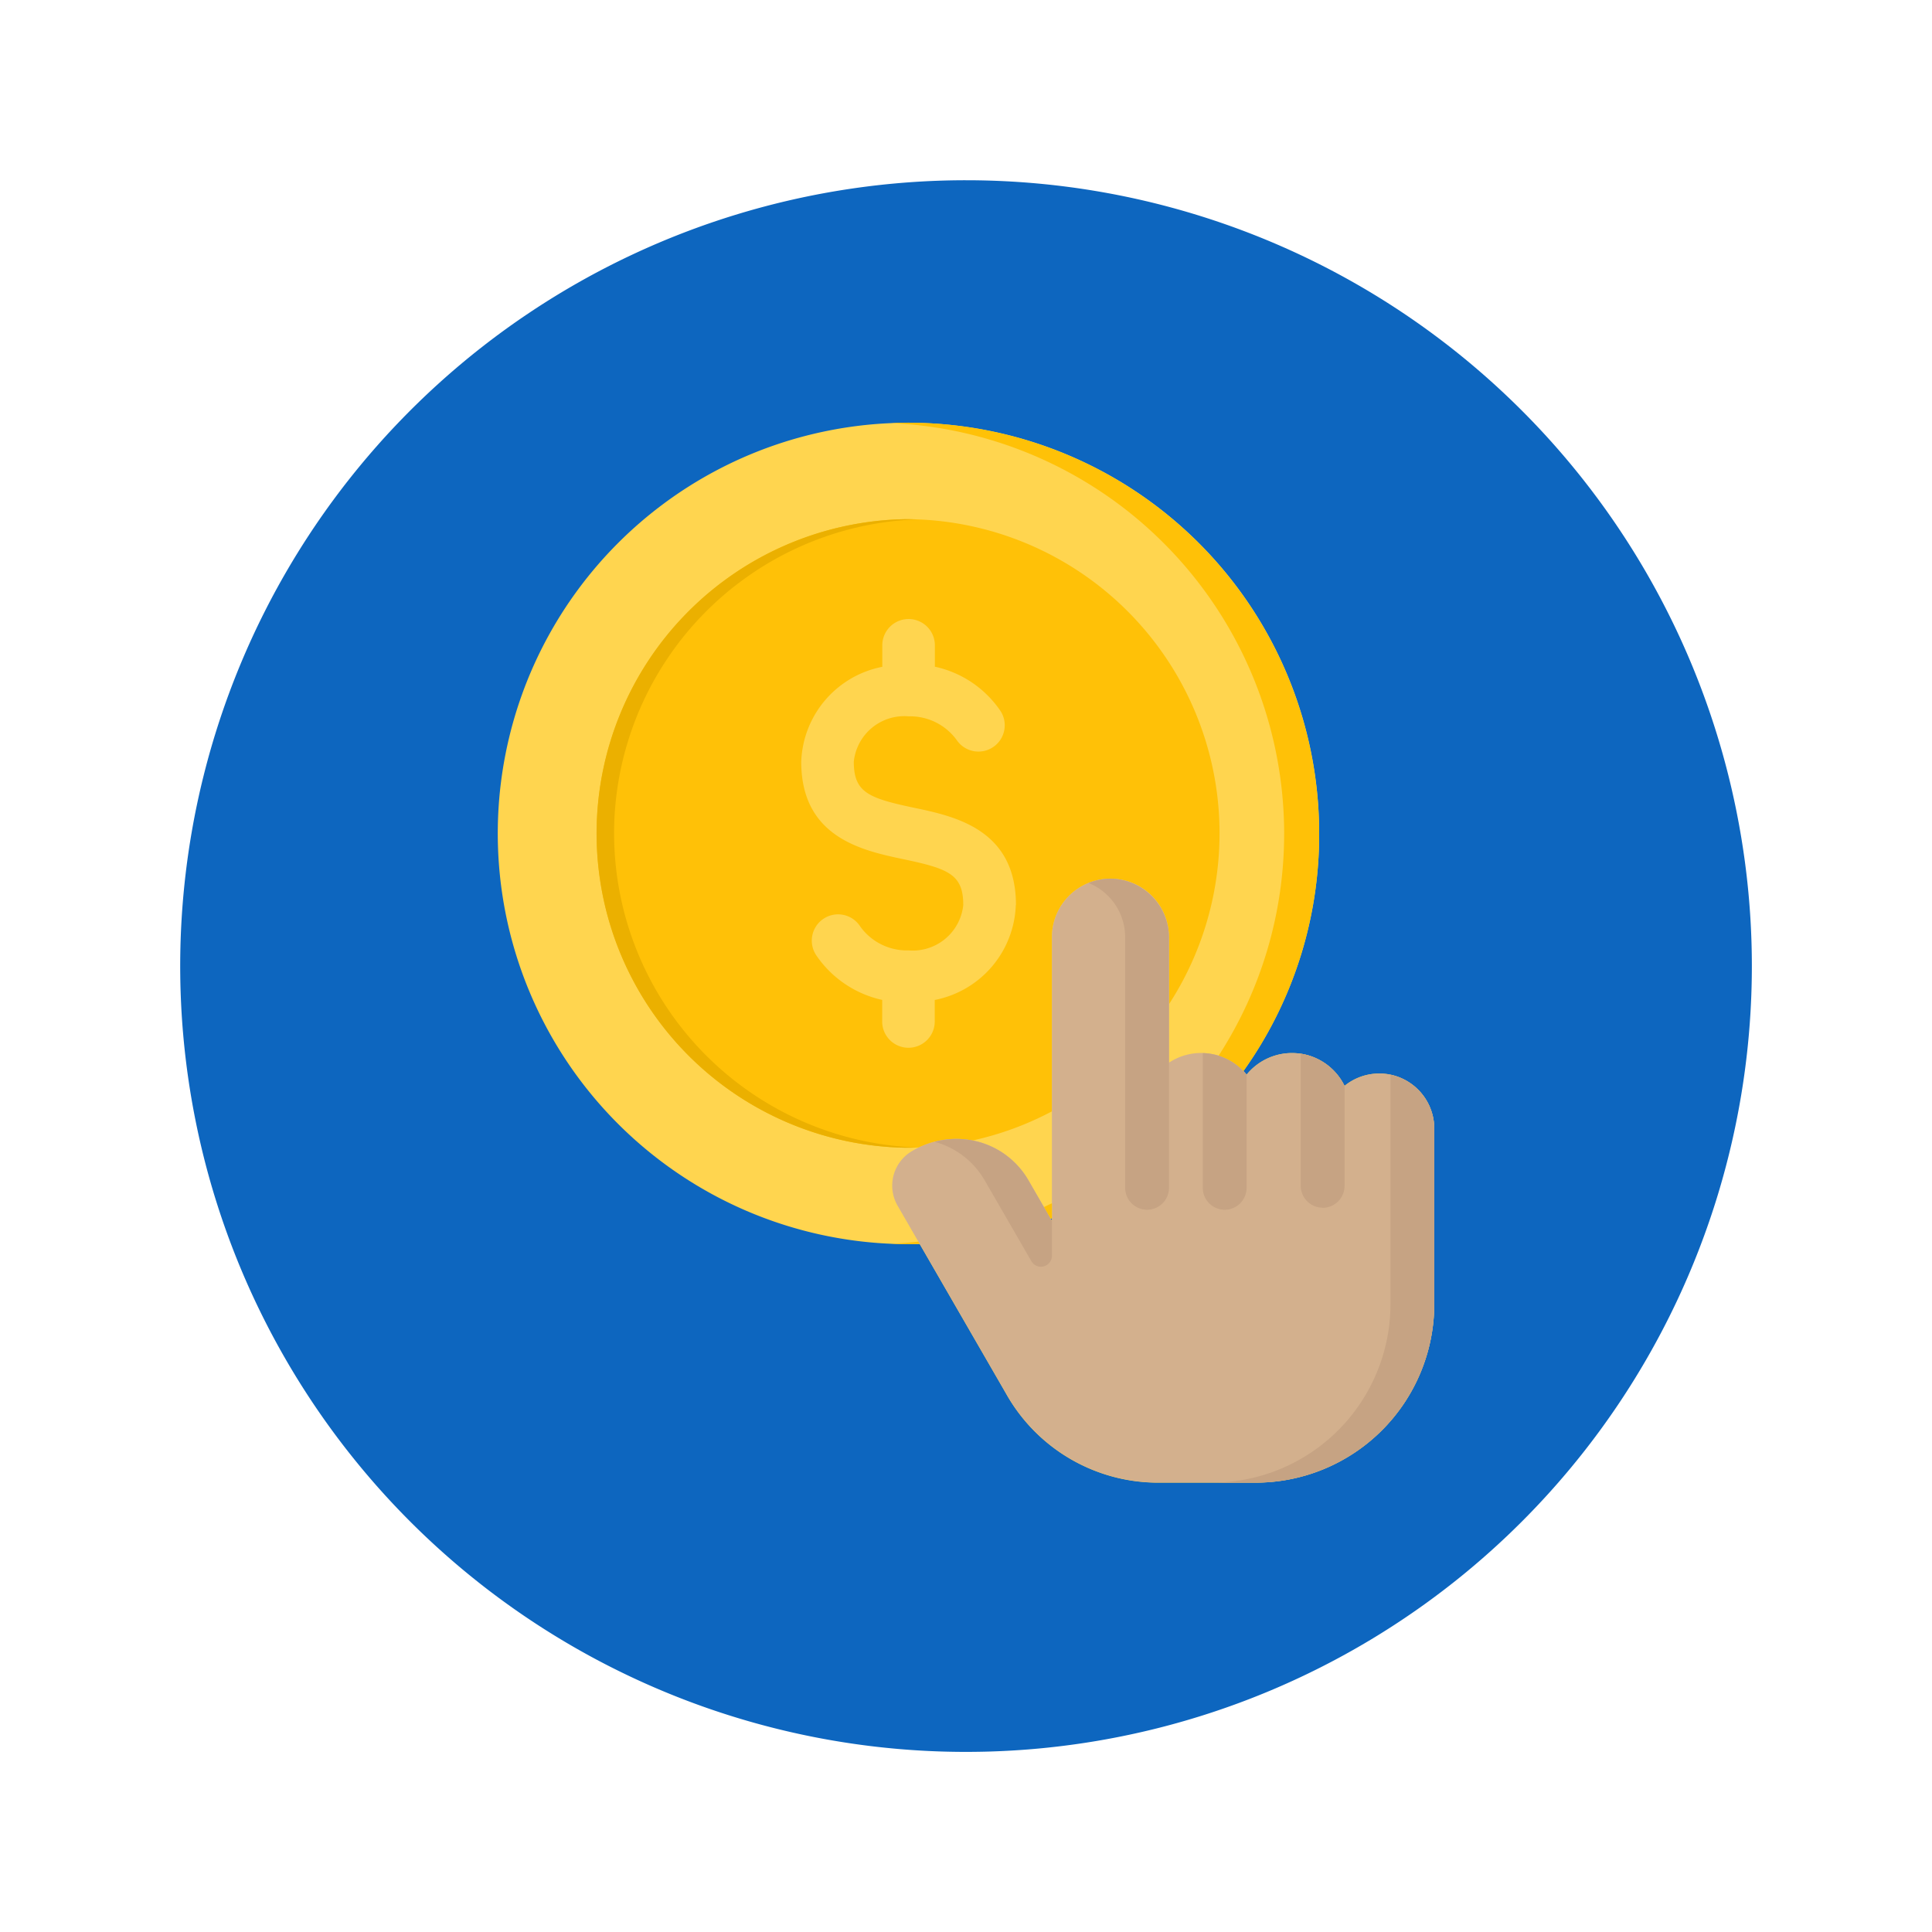 <svg xmlns="http://www.w3.org/2000/svg" xmlns:xlink="http://www.w3.org/1999/xlink" width="96.501" height="96.5" viewBox="0 0 96.501 96.5">
  <defs>
    <filter id="Trazado_873160" x="0" y="0" width="96.501" height="96.5" filterUnits="userSpaceOnUse">
      <feOffset dy="3" input="SourceAlpha"/>
      <feGaussianBlur stdDeviation="3" result="blur"/>
      <feFlood flood-opacity="0.161"/>
      <feComposite operator="in" in2="blur"/>
      <feComposite in="SourceGraphic"/>
    </filter>
  </defs>
  <g id="Grupo_1099303" data-name="Grupo 1099303" transform="translate(-827.498 -1048.887)">
    <g transform="matrix(1, 0, 0, 1, 827.5, 1048.89)" filter="url(#Trazado_873160)">
      <path id="Trazado_873160-2" data-name="Trazado 873160" d="M313.261,134.345A39.251,39.251,0,1,1,274.011,95.1,39.251,39.251,0,0,1,313.261,134.345Z" transform="translate(-225.76 -89.1)" fill="#0d66bf"/>
    </g>
    <g id="pay-per-click" transform="translate(810.183 1056)">
      <path id="Trazado_873295" data-name="Trazado 873295" d="M86.206,46.509a2.736,2.736,0,0,0-1.734.617,2.92,2.92,0,0,0-4.892-.56c-.05-.061-.1-.12-.158-.177a20.319,20.319,0,0,0,3.784-11.872A20.514,20.514,0,1,0,62.694,55.031c.2,0,.38,0,.558-.007l4.309,7.462a8.711,8.711,0,0,0,7.718,4.458h4.76a8.925,8.925,0,0,0,8.916-8.913V49.258a2.752,2.752,0,0,0-2.749-2.749ZM69.8,53.766l.062-.023v.13Z" fill="#ffd54f"/>
      <path id="Trazado_873296" data-name="Trazado 873296" d="M101.82,89.427h.166c.178,0,.355-.008.532-.016a4.3,4.3,0,0,1,2.656-.345,15.577,15.577,0,0,0,3.97-1.456v-8.7a2.923,2.923,0,1,1,5.846,0V82.26a15.691,15.691,0,0,0-13-24.229h-.166a15.7,15.7,0,0,0,0,31.395h0Z" transform="translate(-39.287 -39.212)" fill="#ffc107"/>
      <path id="Trazado_873297" data-name="Trazado 873297" d="M87.271,73.731a15.717,15.717,0,0,1,15.121-15.689q-.2-.007-.409-.01h-.166a15.7,15.7,0,0,0,0,31.395h.166q.205,0,.409-.01A15.716,15.716,0,0,1,87.272,73.731Z" transform="translate(-39.284 -39.213)" fill="#ebb000"/>
      <path id="Trazado_873298" data-name="Trazado 873298" d="M191.494,118.239c0-3.792-3.063-4.436-5.1-4.863-2.269-.48-3-.764-3-2.3a2.537,2.537,0,0,1,2.736-2.265,2.878,2.878,0,0,1,2.407,1.189,1.313,1.313,0,0,0,2.189-1.45,5.311,5.311,0,0,0-3.283-2.218V105.3a1.313,1.313,0,1,0-2.625,0v1.038a5.007,5.007,0,0,0-4.049,4.741c0,3.788,3.06,4.436,5.093,4.866,2.271.477,3,.76,3,2.292a2.537,2.537,0,0,1-2.737,2.265,2.869,2.869,0,0,1-2.405-1.187,1.313,1.313,0,1,0-2.192,1.445,5.374,5.374,0,0,0,3.284,2.215v1.041a1.313,1.313,0,1,0,2.625,0v-1.038a5.007,5.007,0,0,0,4.049-4.741Z" transform="translate(-123.433 -80.144)" fill="#ffd54f"/>
      <path id="Trazado_873299" data-name="Trazado 873299" d="M246.632,231.964a2.736,2.736,0,0,0-1.734.617,2.92,2.92,0,0,0-4.892-.56,2.917,2.917,0,0,0-3.877-.6v-6.269a2.923,2.923,0,1,0-5.846,0v14.172l-1.16-2.007a4.127,4.127,0,0,0-2.519-1.948,4.315,4.315,0,0,0-3.295.46,2,2,0,0,0-.734,2.736l5.411,9.37a8.711,8.711,0,0,0,7.718,4.458h4.759a8.925,8.925,0,0,0,8.916-8.913v-8.772a2.752,2.752,0,0,0-2.749-2.749Z" transform="translate(-160.426 -185.455)" fill="#d3b08d"/>
      <g id="Grupo_1099104" data-name="Grupo 1099104" transform="translate(61.817 14.002)">
        <path id="Trazado_873300" data-name="Trazado 873300" d="M291.892,371.195l.062-.023v-.755q-.2.1-.4.19Z" transform="translate(-283.914 -331.431)" fill="#ffc107"/>
        <path id="Trazado_873301" data-name="Trazado 873301" d="M241.361,34.518a20.386,20.386,0,0,1-3.273,11.1,2.924,2.924,0,0,1,1.238.77,20.319,20.319,0,0,0,3.784-11.872A20.538,20.538,0,0,0,222.6,14c-.294,0-.586.008-.877.02a20.54,20.54,0,0,1,19.639,20.5Z" transform="translate(-221.722 -14.002)" fill="#ffc107"/>
        <path id="Trazado_873302" data-name="Trazado 873302" d="M223.089,387.951c-.452.049-.907.085-1.367.1.291.012.583.02.877.02.2,0,.38,0,.558-.007Z" transform="translate(-221.722 -347.047)" fill="#ffc107"/>
      </g>
      <g id="Grupo_1099105" data-name="Grupo 1099105" transform="translate(63.995 36.779)">
        <path id="Trazado_873303" data-name="Trazado 873303" d="M365.206,309.676a1.094,1.094,0,0,0,1.094-1.094V302.93a2.917,2.917,0,0,0-2.188-1.078v6.73A1.094,1.094,0,0,0,365.206,309.676Z" transform="translate(-350.714 -293.143)" fill="#c6a383"/>
        <path id="Trazado_873304" data-name="Trazado 873304" d="M313.777,225.157v12.516a1.094,1.094,0,0,0,2.188,0V225.218a2.963,2.963,0,0,0-2.66-2.972,2.913,2.913,0,0,0-1.356.2A2.927,2.927,0,0,1,313.777,225.157Z" transform="translate(-304.256 -222.234)" fill="#c6a383"/>
        <path id="Trazado_873305" data-name="Trazado 873305" d="M409.93,309.833a1.094,1.094,0,0,0,1.094-1.094v-5a2.931,2.931,0,0,0-2.188-1.607v6.6a1.094,1.094,0,0,0,1.094,1.094Z" transform="translate(-390.546 -293.396)" fill="#c6a383"/>
        <path id="Trazado_873306" data-name="Trazado 873306" d="M377.223,311.714v11.463a8.925,8.925,0,0,1-8.916,8.913h2.188a8.925,8.925,0,0,0,8.916-8.913v-8.772a2.754,2.754,0,0,0-2.188-2.691Z" transform="translate(-354.45 -301.926)" fill="#c6a383"/>
        <path id="Trazado_873307" data-name="Trazado 873307" d="M243.814,341.2a4.243,4.243,0,0,0-2.185,0,4.127,4.127,0,0,1,2.516,1.947l2.32,4.016a.55.55,0,0,0,1.027-.275v-1.734l-1.16-2.007A4.127,4.127,0,0,0,243.814,341.2Z" transform="translate(-241.629 -328.06)" fill="#c6a383"/>
      </g>
    </g>
  </g>
</svg>
